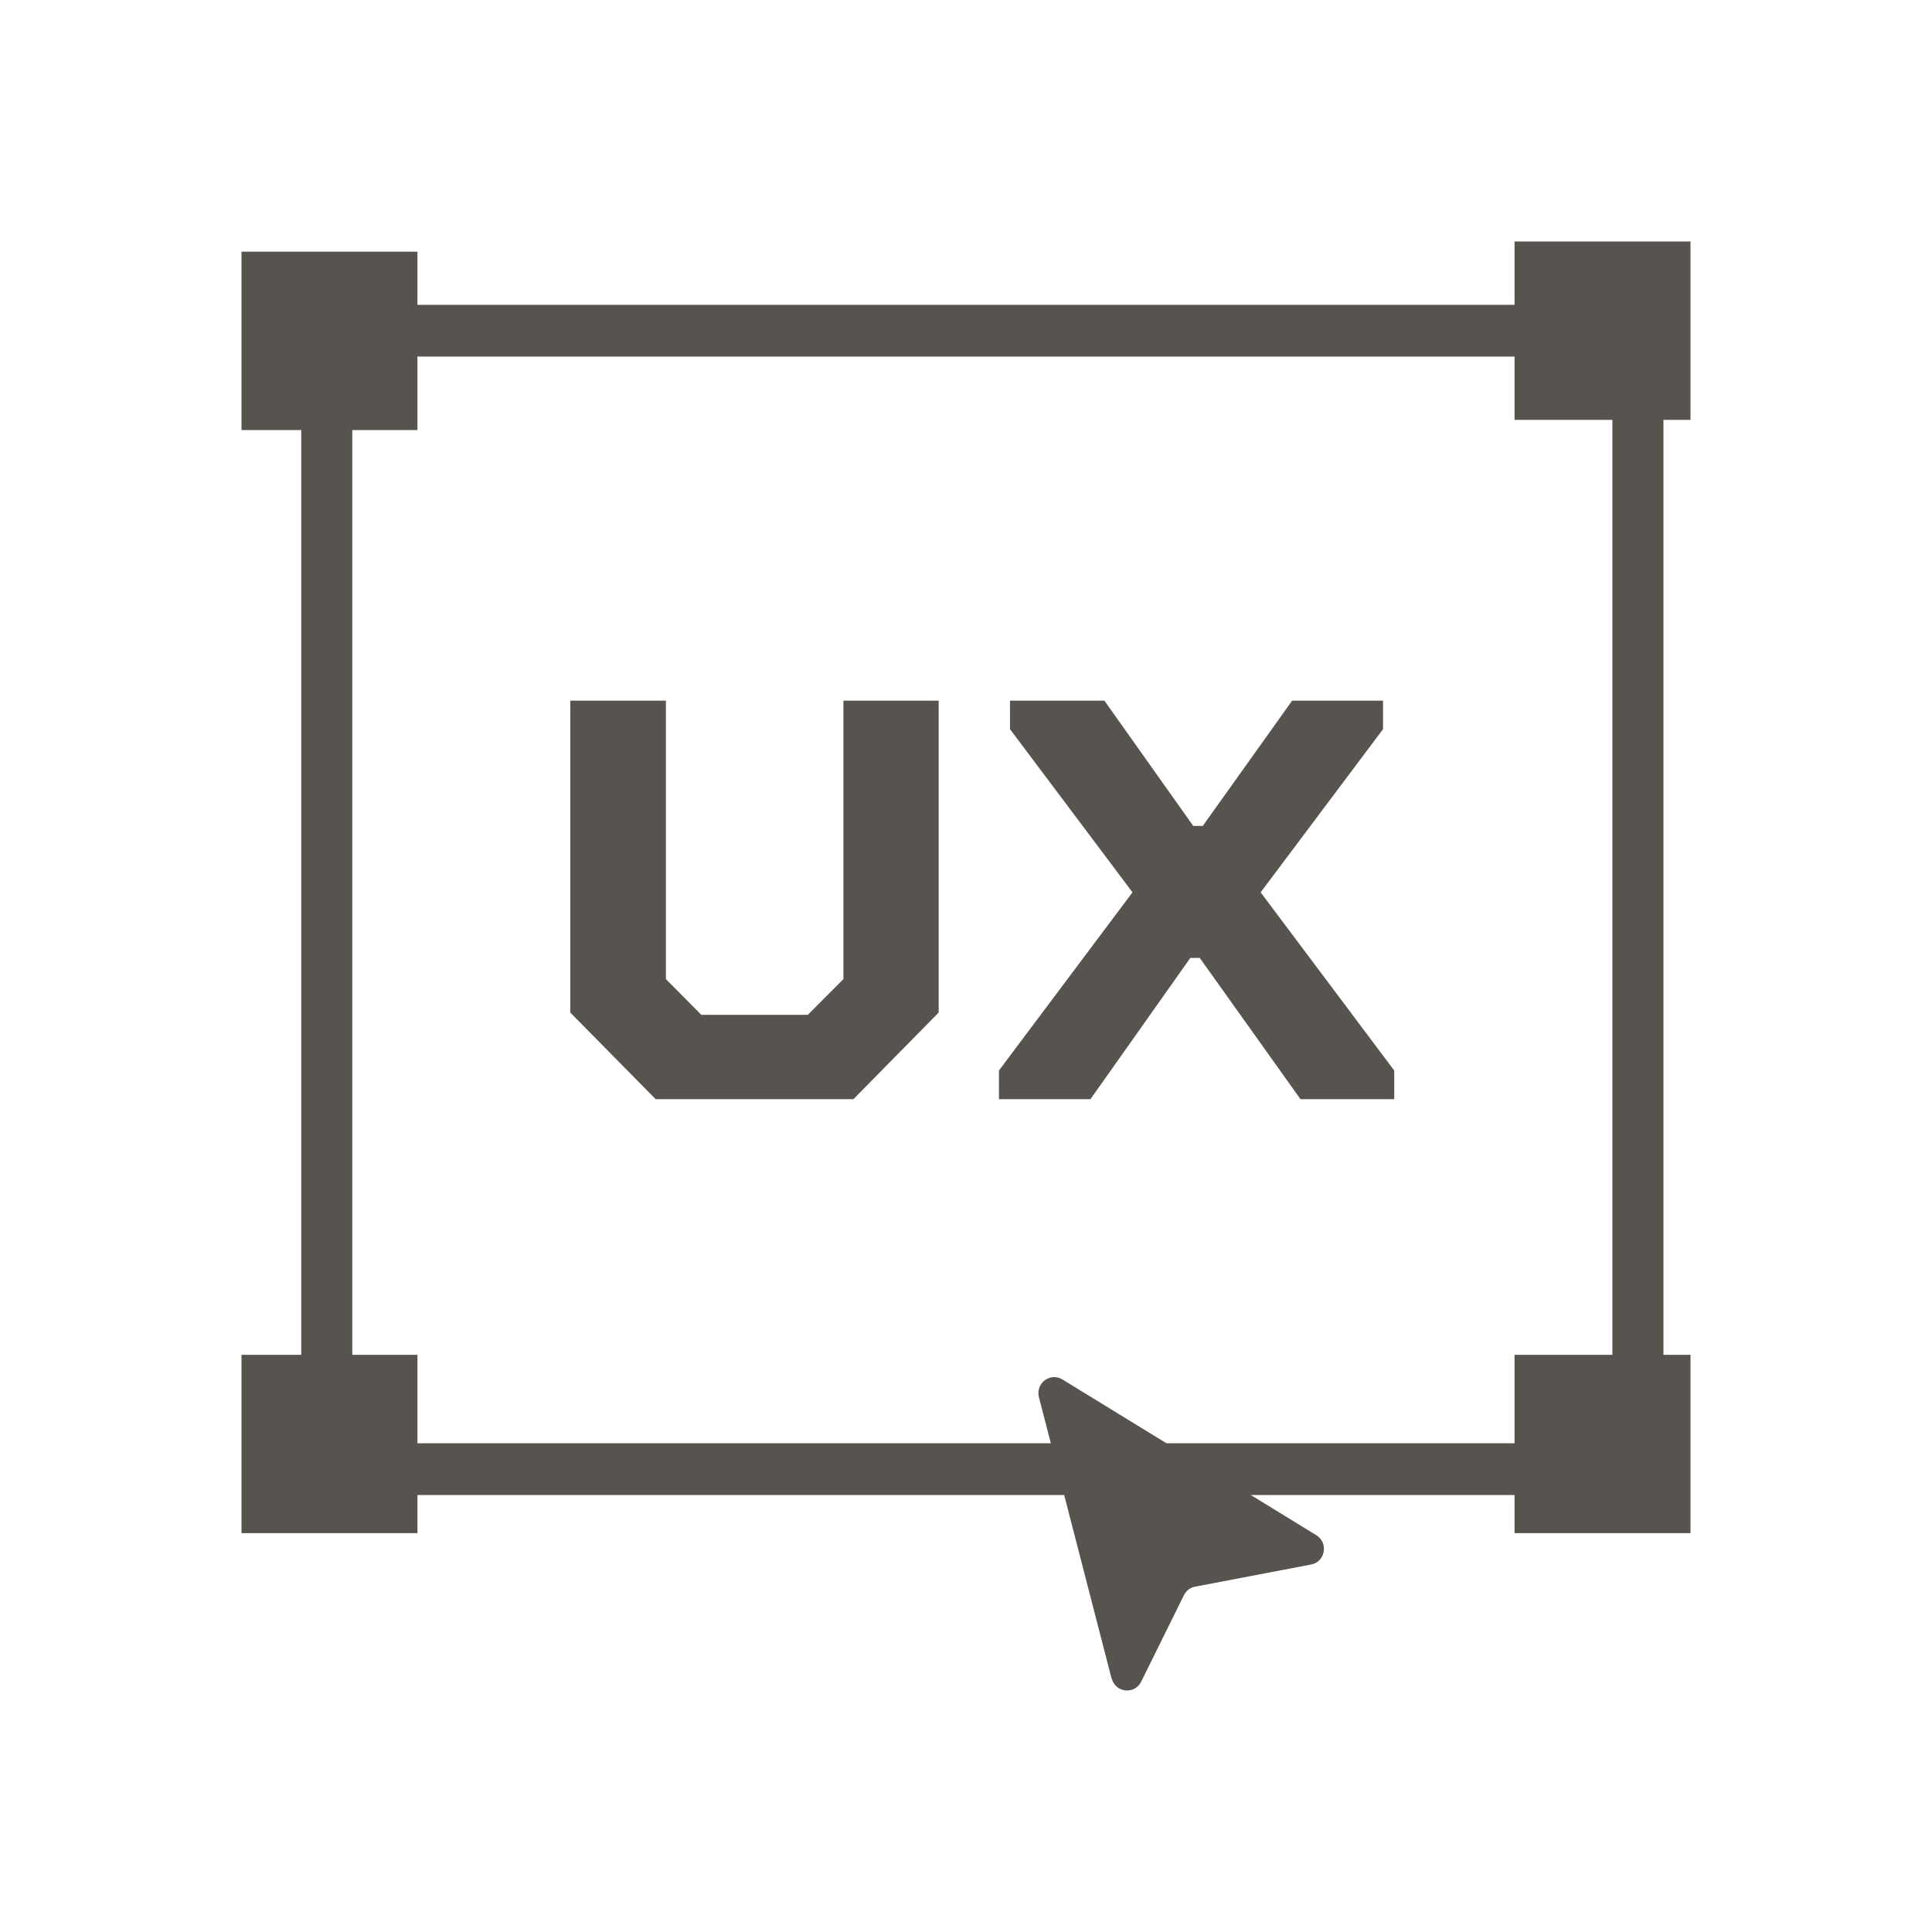 <svg width="40" height="40" viewBox="0 0 40 40" fill="none" xmlns="http://www.w3.org/2000/svg">
<path d="M28.866 22.164V22.757H26.925L24.839 19.832H24.645L22.577 22.757H20.682V22.164L23.447 18.475L20.911 15.096V14.507H22.866L24.705 17.1H24.902L26.752 14.507H28.634V15.096L26.1 18.475L28.866 22.164Z" fill="#57534E"/>
<path d="M19.434 14.507V20.964L17.669 22.757H13.575L11.807 20.964V14.507H13.787V20.271L14.52 21.011H16.725L17.462 20.271V14.507H19.434Z" fill="#57534E"/>
<path d="M8.643 5.211H5V8.904H8.643V5.211Z" fill="#57534E"/>
<path d="M8.643 28.05H5V31.742H8.643V28.05Z" fill="#57534E"/>
<path d="M35 28.05H31.357V31.742H35V28.05Z" fill="#57534E"/>
<path d="M35 5H31.357V8.693H35V5Z" fill="#57534E"/>
<path d="M23.014 34.753L21.51 28.928C21.436 28.639 21.742 28.407 21.996 28.56L27.253 31.785C27.51 31.942 27.439 32.339 27.143 32.392L24.744 32.85C24.645 32.867 24.557 32.935 24.511 33.028L23.627 34.817C23.493 35.089 23.095 35.05 23.018 34.753H23.014Z" fill="#57534E"/>
<path d="M32.15 30.953H8.527C7.265 30.953 6.237 29.91 6.237 28.632V8.632C6.237 7.354 7.265 6.311 8.527 6.311H32.15C33.411 6.311 34.44 7.354 34.44 8.632V28.632C34.44 29.91 33.411 30.953 32.15 30.953ZM8.527 7.382C7.847 7.382 7.294 7.943 7.294 8.632V28.632C7.294 29.321 7.847 29.882 8.527 29.882H32.15C32.83 29.882 33.383 29.321 33.383 28.632V8.632C33.383 7.943 32.83 7.382 32.15 7.382H8.527Z" fill="#57534E"/>
</svg>
